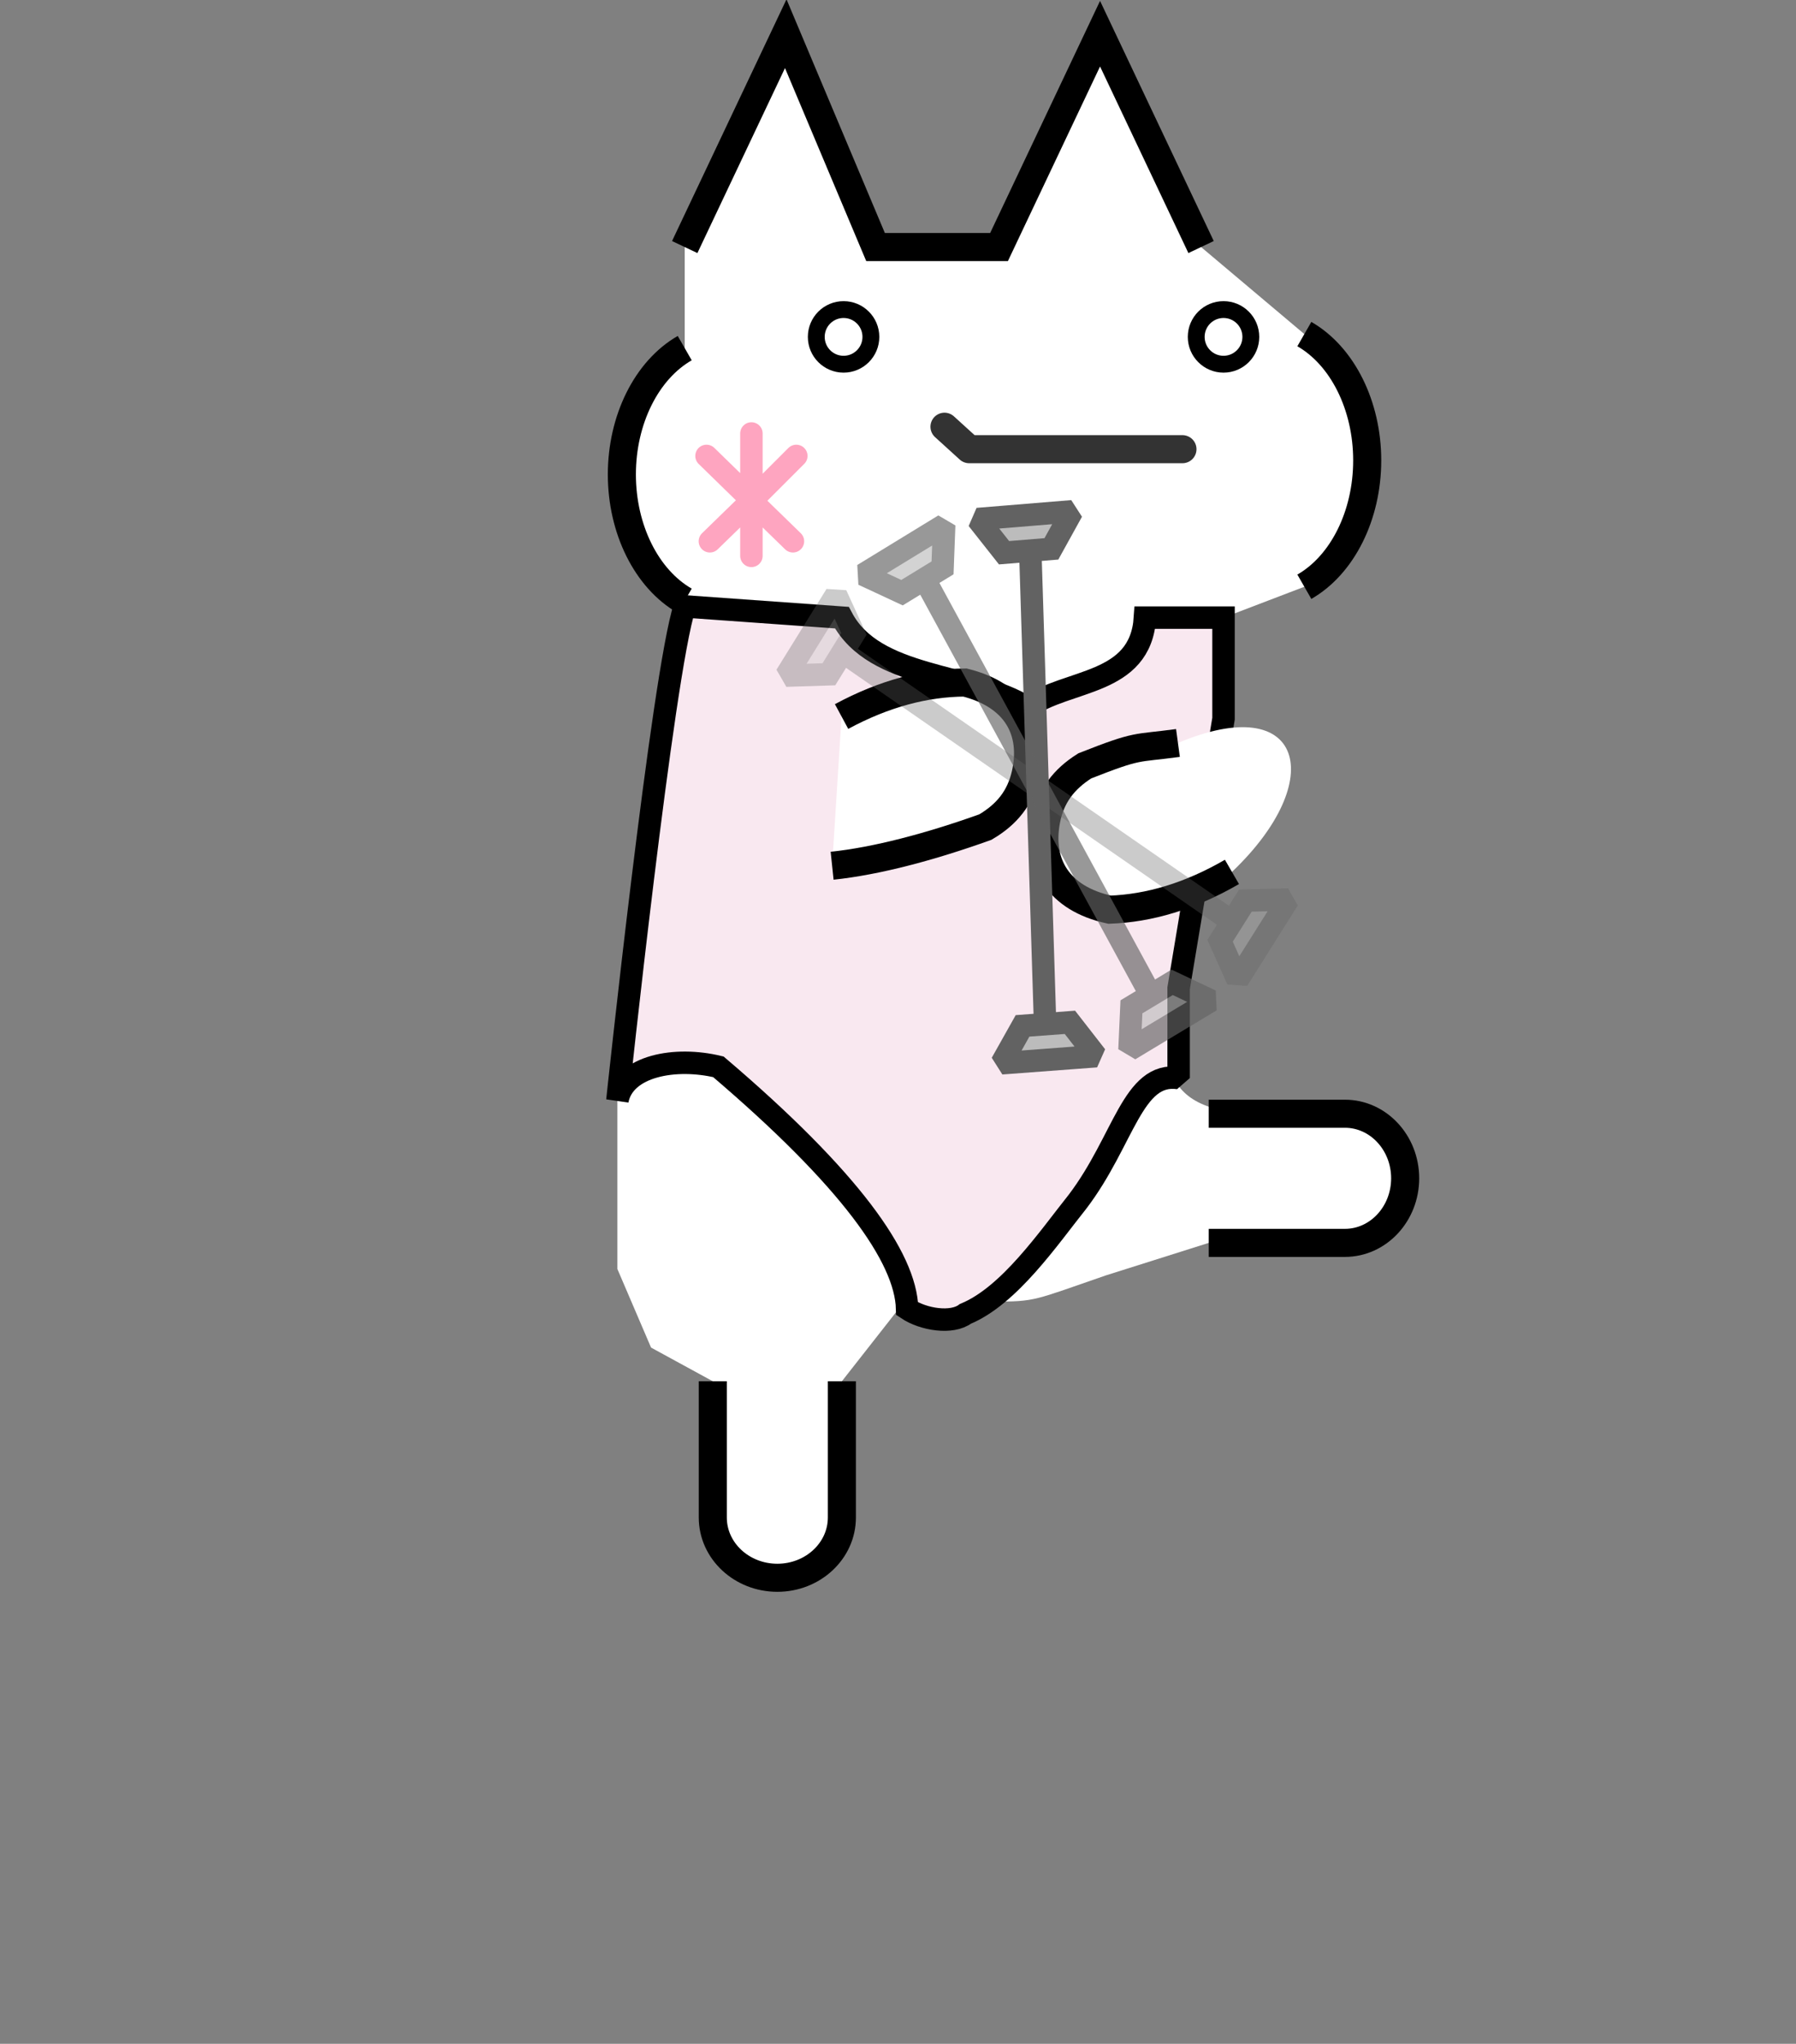 <svg width="160" height="182" version="1.1" xmlns="http://www.w3.org/2000/svg" xmlns:xlink="http://www.w3.org/1999/xlink" xml:space="preserve" xmlns:serif="http://www.serif.com/" style="fill-rule:evenodd;clip-rule:evenodd;stroke-miterlimit:1.5;"><rect width="100%" height="100%" fill="#808080" stroke="none"/><g><path d="M61,22L70,3L78,22L89,22L98,3L107,22L116.2,29.75C124.191,37.716 123.85,45.184 116.2,52.25L109,55L109,65C109,65 108.497,79.871 105,80L104.79,96.397C106.078,98.504 109.124,99.48 114.323,99.072L119.943,99.177C126.574,102.624 126.864,106.391 120.924,110.677L107.682,110.677L98.527,113.57C92.12,115.771 92.285,115.936 88.401,115.895C86.17,117.55 83.562,117.698 80.493,116L75,123L75,136C70.981,142.578 67.16,142.153 63.5,136L63.5,123L58,120L55,113L55,90L61,53.5C53.258,45.715 53.438,38.222 61,31L61,22Z" style="fill:white;"/><path d="M107.682,99.177L119.815,99.177C122.777,99.177 125.182,101.753 125.182,104.927C125.182,108.1 122.777,110.677 119.815,110.677L107.682,110.677" style="fill:none;stroke:black;stroke-width:2.5px;"/><path d="M75,123L75,135.133C75,138.095 72.424,140.5 69.25,140.5C66.076,140.5 63.5,138.095 63.5,135.133L63.5,123" style="fill:none;stroke:black;stroke-width:2.5px;"/><path d="M80.813,116.54C80.69,111.968 75.689,104.951 64,95C60.186,94.077 55.581,94.885 55,98C55,98 59.038,59.99 61,54L75,55C77.926,60.541 86.436,59.879 91.514,63C95.135,60.423 101.606,61.073 102,55L109,55L109,64L105,88L105,96C100.888,95.408 100.151,101.535 96,107C93.418,110.235 89.927,115.379 86,117C84.806,117.901 82.275,117.521 80.813,116.54Z" style="fill:rgb(249,232,240);stroke:black;stroke-width:2px;"/><path d="M104.94,66.161C101.049,66.689 101.542,66.27 96.643,68.198C94.761,69.383 93.614,70.89 93.202,73.039C92.468,76.86 94.228,79.998 98.856,81.008C102.379,80.876 106.004,79.814 109.75,77.643C118.398,69.416 116.095,61.449 104.94,66.161Z" style="fill:white;"/><path d="M104.94,66.161C101.049,66.689 101.542,66.27 96.643,68.198C94.761,69.383 93.614,70.89 93.202,73.039C92.468,76.86 94.228,79.998 98.856,81.008C102.379,80.876 106.004,79.814 109.75,77.643" style="fill:white;stroke:black;stroke-width:2.5px;"/><path d="M74.131,77.093C78.036,76.684 82.828,75.426 87.784,73.65C89.701,72.523 90.893,71.053 91.372,68.917C92.223,65.12 90.561,61.93 85.965,60.778C82.44,60.802 78.784,61.751 74.973,63.806" style="fill:white;stroke:black;stroke-width:2.5px;"/><path d="M116.2,52.25C119.601,50.298 121.8,45.881 121.8,41C121.8,36.119 119.601,31.702 116.2,29.75" style="fill:none;stroke:black;stroke-width:2.5px;"/><g><path d="M91.802,49.603L93.079,90.397" style="fill:none;stroke:rgb(98,98,98);stroke-width:2px;"/><path d="M97.663,94.052L89.223,94.684L91.095,91.353L95.315,91.037L97.663,94.052Z" style="fill:rgb(188,188,188);stroke:rgb(98,98,98);stroke-width:2px;"/><path d="M87.08,46.222L95.515,45.531L93.666,48.875L89.448,49.221L87.08,46.222Z" style="fill:rgb(188,188,188);stroke:rgb(98,98,98);stroke-width:2px;"/></g><g opacity="0.66"><path d="M82.632,52.059L102.136,87.91" style="fill:none;stroke:rgb(98,98,98);stroke-width:2px;"/><path d="M107.875,89.11L100.623,93.474L100.795,89.657L104.421,87.475L107.875,89.11Z" style="fill:rgb(188,188,188);stroke:rgb(98,98,98);stroke-width:2px;"/><path d="M76.893,51.165L84.114,46.751L83.969,50.569L80.358,52.777L76.893,51.165Z" style="fill:rgb(188,188,188);stroke:rgb(98,98,98);stroke-width:2px;"/></g><g opacity="0.33"><path d="M75.549,58.379L109.104,81.613" style="fill:none;stroke:rgb(98,98,98);stroke-width:2px;"/><path d="M114.769,80.101L110.258,87.262L108.693,83.775L110.949,80.195L114.769,80.101Z" style="fill:rgb(188,188,188);stroke:rgb(98,98,98);stroke-width:2px;"/><path d="M70.023,60.165L74.483,52.972L76.072,56.447L73.842,60.044L70.023,60.165Z" style="fill:rgb(188,188,188);stroke:rgb(98,98,98);stroke-width:2px;"/></g><path d="M61,53.5C57.599,51.548 55.4,47.131 55.4,42.25C55.4,37.369 57.599,32.952 61,31" style="fill:none;stroke:black;stroke-width:2.5px;"/><path d="M61,22L70,3L78,22L89,22L98,3L107,22" style="fill:none;stroke:black;stroke-width:2.5px;stroke-miterlimit:3;"/><path d="M70.941,40.6L66.941,44.6L70.641,48.2M66.941,44.6L66.941,44.5L66.941,49.5M66.941,44.6L63.241,48.2M62.941,40.6L66.941,44.5L66.941,38.6" style="fill:none;fill-rule:nonzero;stroke:rgb(254,165,192);stroke-width:2px;stroke-linecap:round;stroke-linejoin:round;stroke-miterlimit:4;"/><path d="M105.341,40L86.341,40L84.141,38" style="fill:none;fill-rule:nonzero;stroke:rgb(51,51,51);stroke-width:2.5px;stroke-linecap:round;stroke-linejoin:round;stroke-miterlimit:4;"/></g><g id="gikopoipoi_eyes_open"><circle cx="109" cy="30" r="2.433" style="fill:none;stroke:black;stroke-width:1.5px;"/><circle cx="75.152" cy="30" r="2.433" style="fill:none;stroke:black;stroke-width:1.5px;"/></g><g id="gikopoipoi_eyes_closed" style="display:none" fill="none" stroke="#000" stroke-linecap="round" stroke-linejoin="round"><path d="M107.46 30.1h6.3" stroke-width="3"/><path d="M-.05 1.55H3.1" stroke-width="1.5" style="display:inline" transform="matrix(2 0 0 2 73.719 27)"/></g></svg>